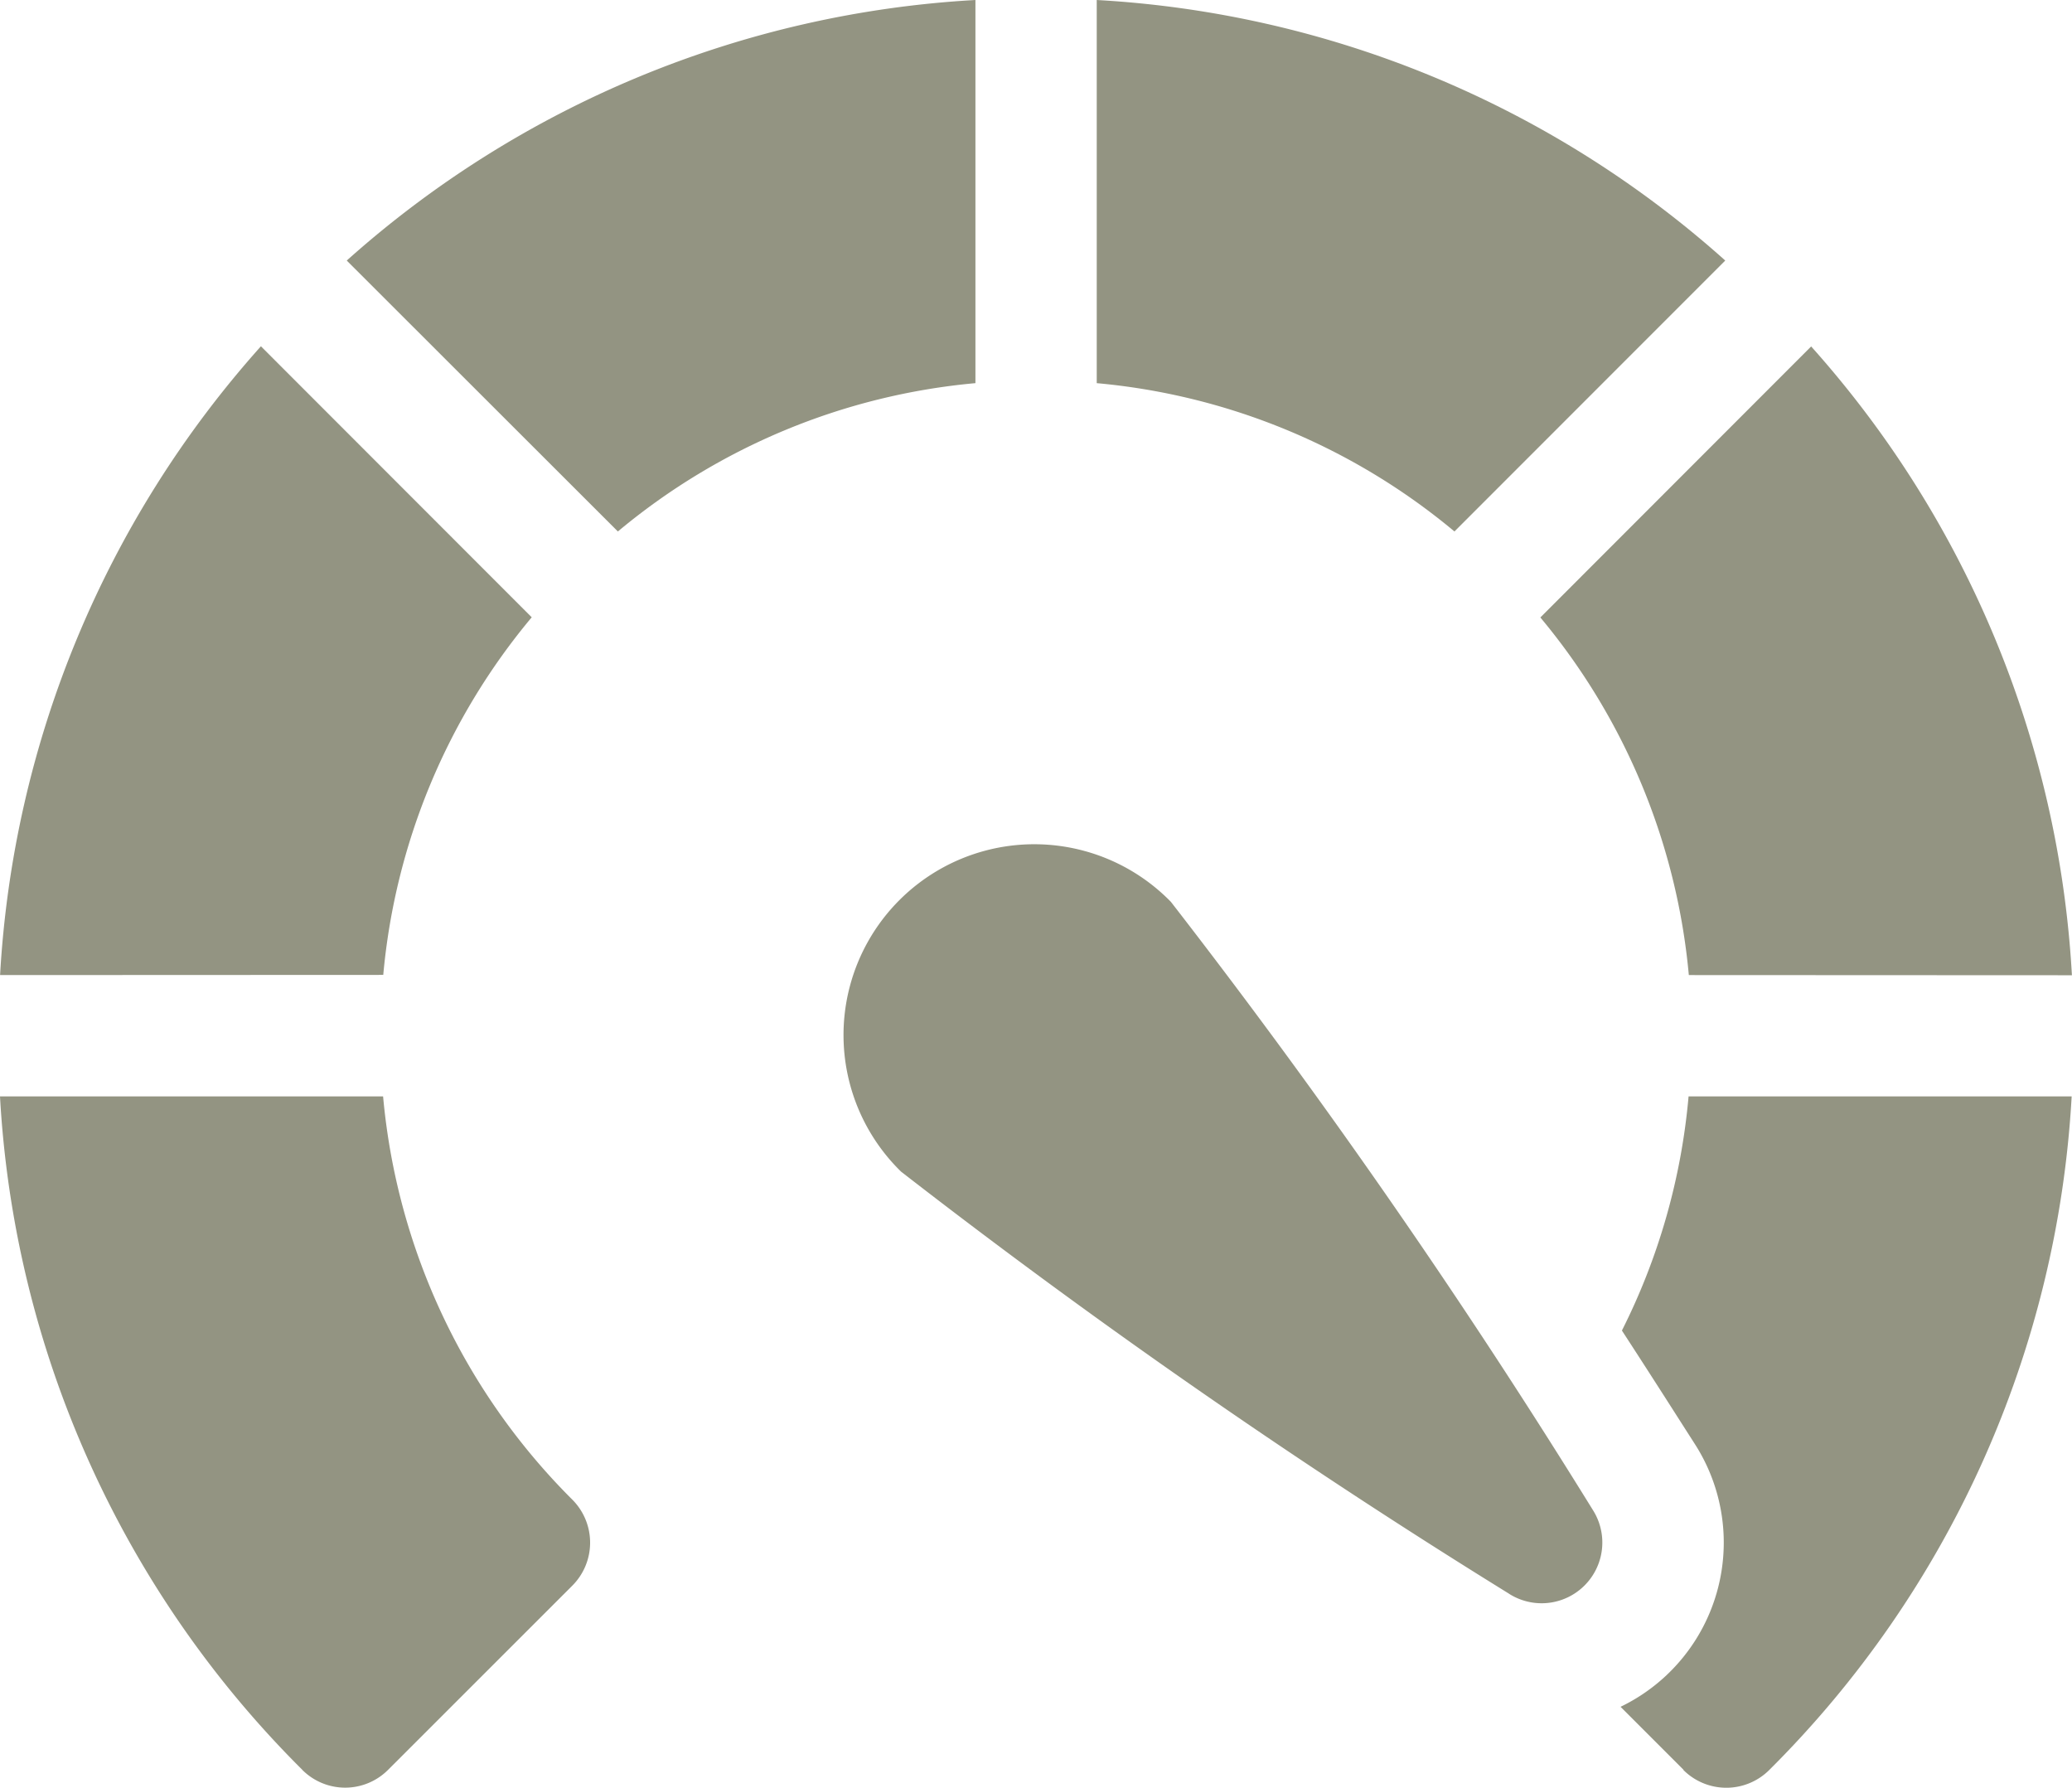 <svg xmlns="http://www.w3.org/2000/svg" 
width="24.339" 
height="20.997" 
viewBox="0 0 24.339 20.997">
  <path 
  id="Union_2" 
  data-name="Union 2" 
  d="M19.777,5878.787l-.741-.741a2.141,2.141,0,0,0,.878-3.078c-.2-.312-.5-.785-.862-1.341a7.587,7.587,0,0,0,.783-2.75h4.5a12.106,12.106,0,0,1-3.551,7.91.714.714,0,0,1-1.011,0Zm-16.225,0A12.1,12.1,0,0,1,0,5870.877H4.5a7.656,7.656,0,0,0,2.223,4.736.715.715,0,0,1,0,1.01l-2.164,2.163a.712.712,0,0,1-1.009,0Zm14.176-2.068a81.8,81.8,0,0,1-7.143-4.958,2.241,2.241,0,1,1,3.169-3.169,81.8,81.8,0,0,1,4.957,7.143.713.713,0,0,1-.984.984Zm2.11-7.267a7.635,7.635,0,0,0-1.744-4.2l3.181-3.183a12.079,12.079,0,0,1,3.063,7.385Zm-19.837,0a12.089,12.089,0,0,1,3.064-7.385l3.181,3.183a7.613,7.613,0,0,0-1.744,4.2Zm12.882-6.952V5858a12.081,12.081,0,0,1,7.383,3.06l-3.181,3.182A7.628,7.628,0,0,0,12.882,5862.5Zm-8.81-1.44a12.088,12.088,0,0,1,7.385-3.06v4.5a7.623,7.623,0,0,0-4.2,1.742Z" transform="translate(0 -5858)" fill="#939482"/>
</svg>
